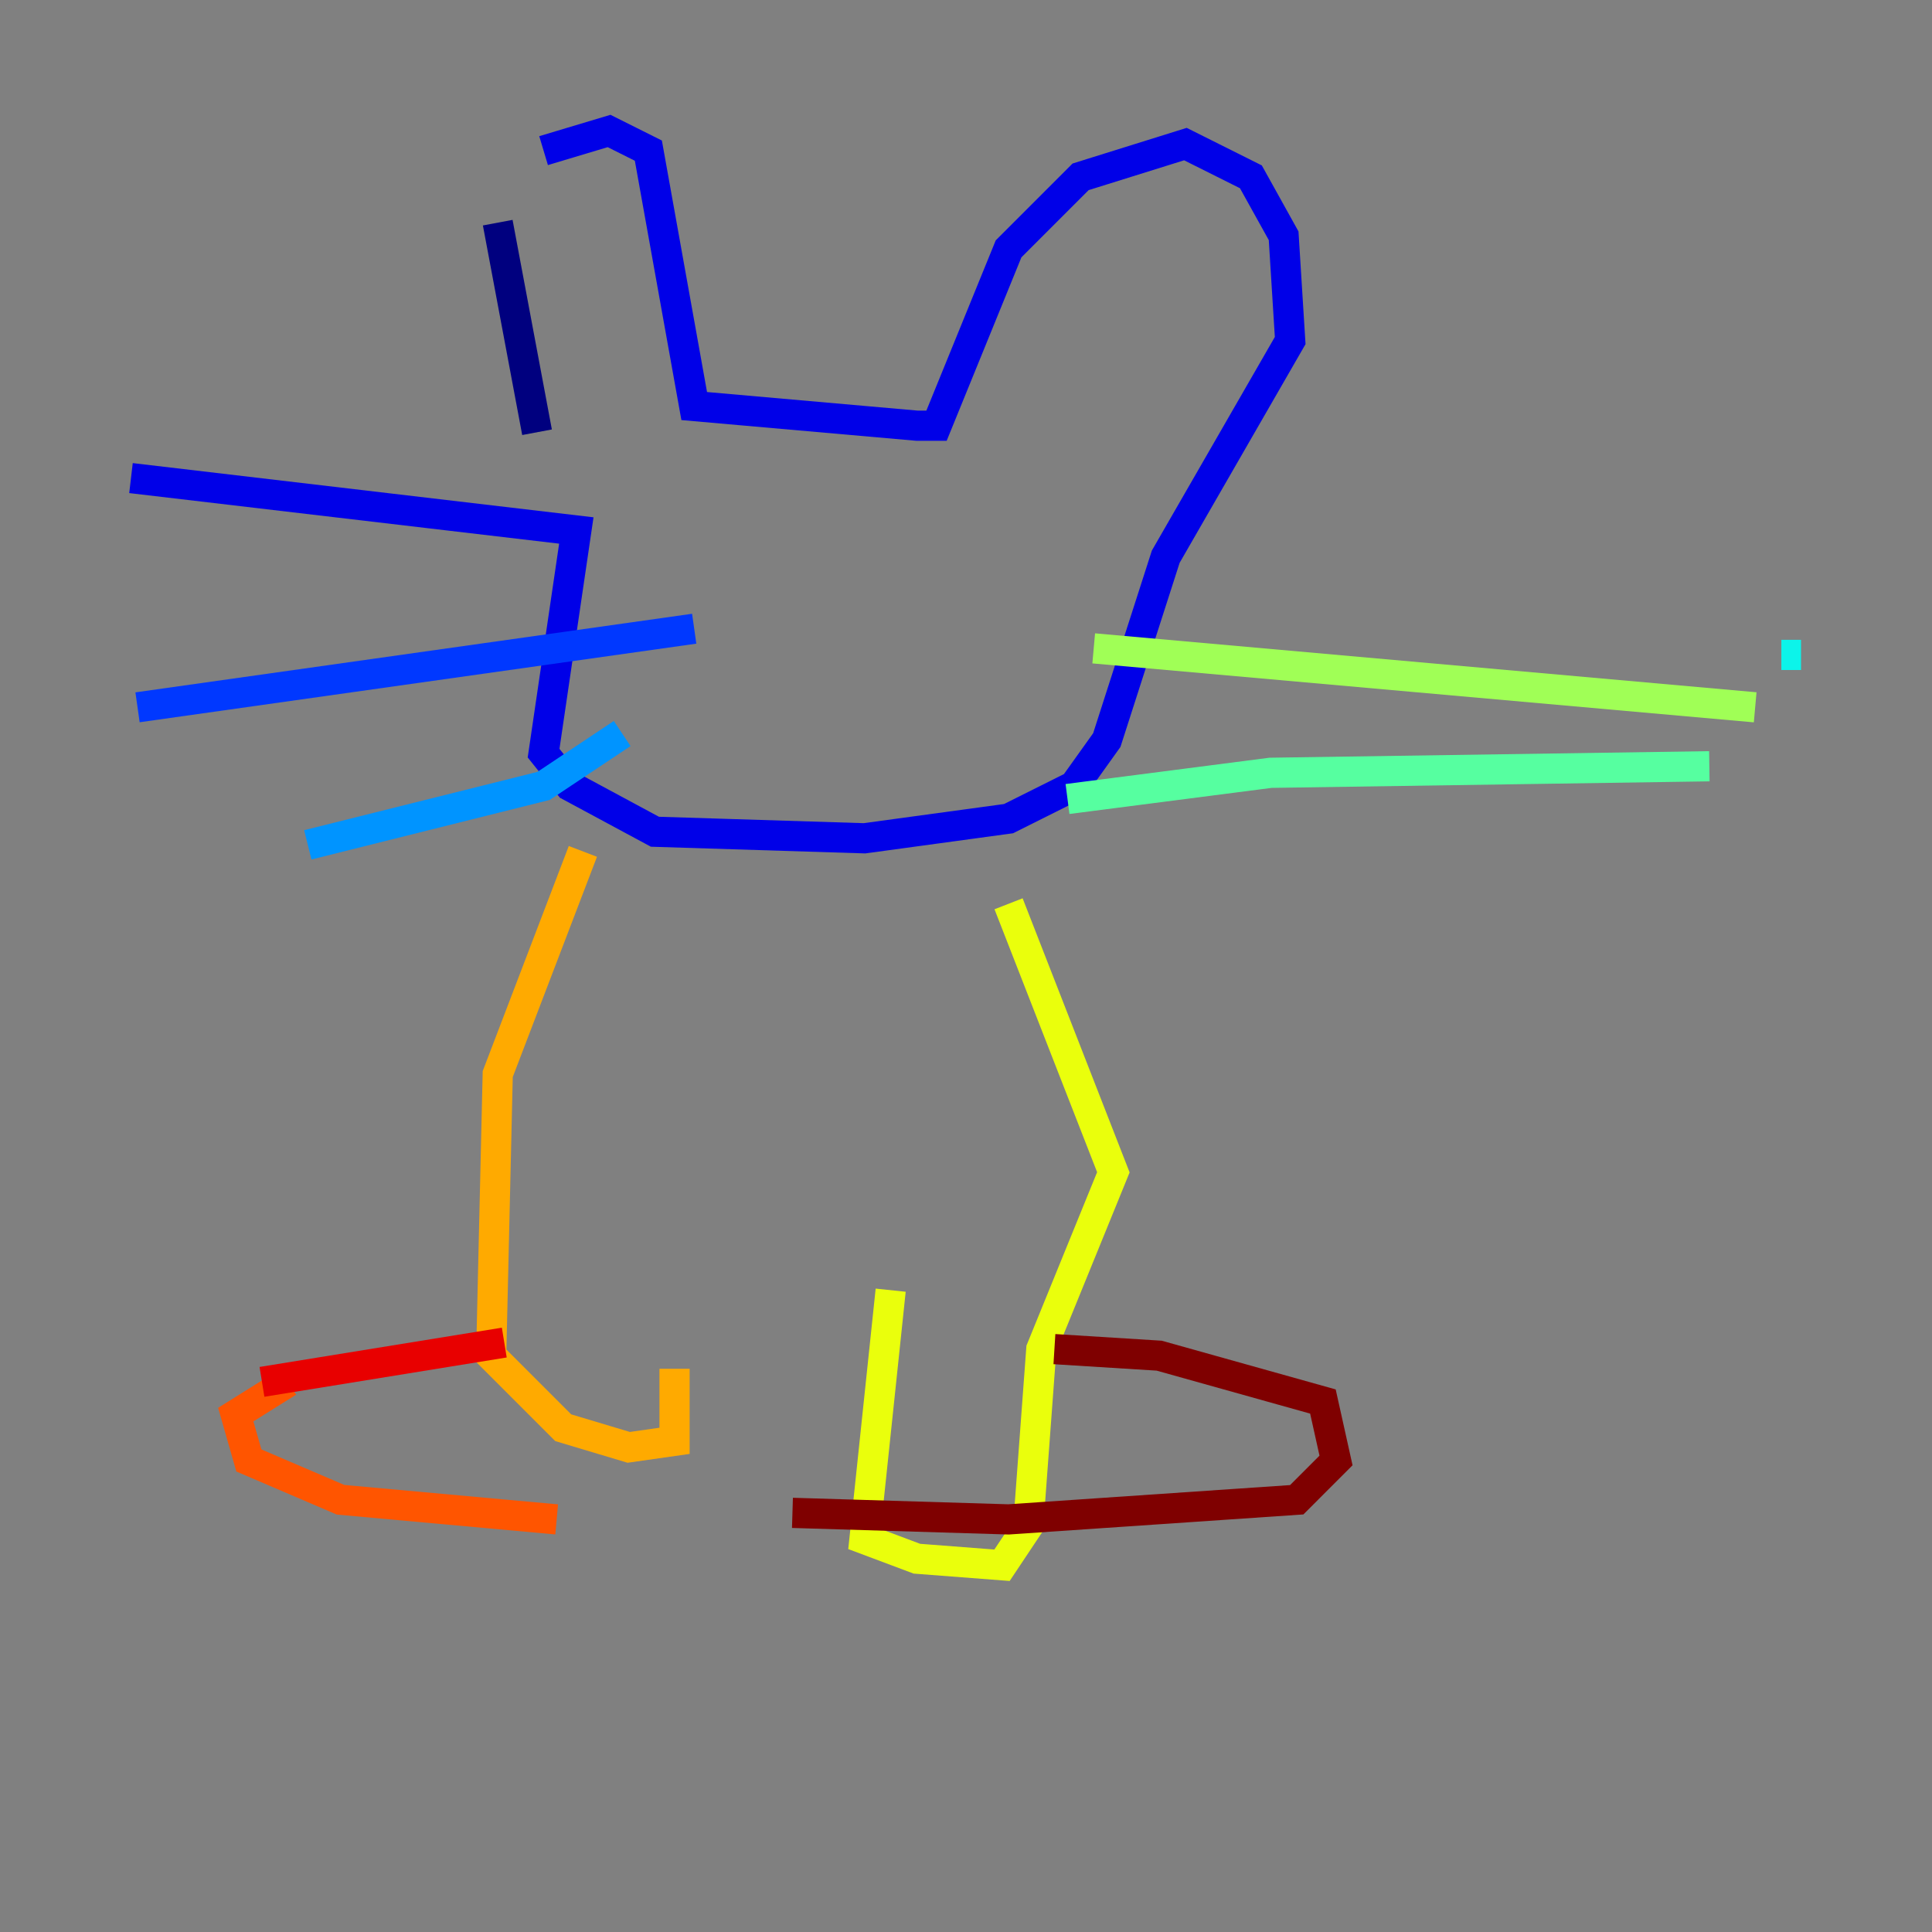 <?xml version="1.0" encoding="utf-8" ?>
<svg baseProfile="tiny" height="128" version="1.2" viewBox="0,0,128,128" width="128" xmlns="http://www.w3.org/2000/svg" xmlns:ev="http://www.w3.org/2001/xml-events" xmlns:xlink="http://www.w3.org/1999/xlink"><rect x="0" y="0" width="128" height="128" fill="#808080" stroke="none"/><defs /><polyline fill="none" points="35.58,28.637 32.976,14.752" stroke="#00007f" stroke-width="2" /><polyline fill="none" points="36.014,9.98 40.352,8.678 42.956,9.98 45.993,26.902 60.746,28.203 62.047,28.203 66.82,16.488 71.593,11.715 78.536,9.546 82.875,11.715 85.044,15.62 85.478,22.563 77.234,36.881 73.329,49.031 71.159,52.068 66.82,54.237 57.275,55.539 43.39,55.105 37.749,52.068 36.014,49.898 38.183,35.146 8.678,31.675" stroke="#0000e8" stroke-width="2" /><polyline fill="none" points="45.993,41.654 9.112,46.861" stroke="#0038ff" stroke-width="2" /><polyline fill="none" points="41.22,48.597 36.014,52.068 20.393,55.973" stroke="#0094ff" stroke-width="2" /><polyline fill="none" points="118.02,43.39 119.322,43.39" stroke="#0cf4ea" stroke-width="2" /><polyline fill="none" points="70.725,52.936 84.176,51.2 113.248,50.766" stroke="#56ffa0" stroke-width="2" /><polyline fill="none" points="72.461,42.956 116.285,46.861" stroke="#a0ff56" stroke-width="2" /><polyline fill="none" points="66.82,59.878 73.763,77.668 68.99,89.383 68.122,101.098 66.386,103.702 60.746,103.268 57.275,101.966 59.01,85.478" stroke="#eaff0c" stroke-width="2" /><polyline fill="none" points="38.617,56.407 32.976,71.159 32.542,89.817 37.315,94.59 41.654,95.891 44.691,95.458 44.691,90.685" stroke="#ffaa00" stroke-width="2" /><polyline fill="none" points="19.091,91.552 15.62,93.722 16.488,96.759 22.563,99.363 36.881,100.664" stroke="#ff5500" stroke-width="2" /><polyline fill="none" points="17.356,91.552 33.41,88.949" stroke="#e80000" stroke-width="2" /><polyline fill="none" points="69.858,89.383 76.8,89.817 87.647,92.854 88.515,96.759 85.912,99.363 66.82,100.664 52.502,100.231" stroke="#7f0000" stroke-width="2" /></svg>